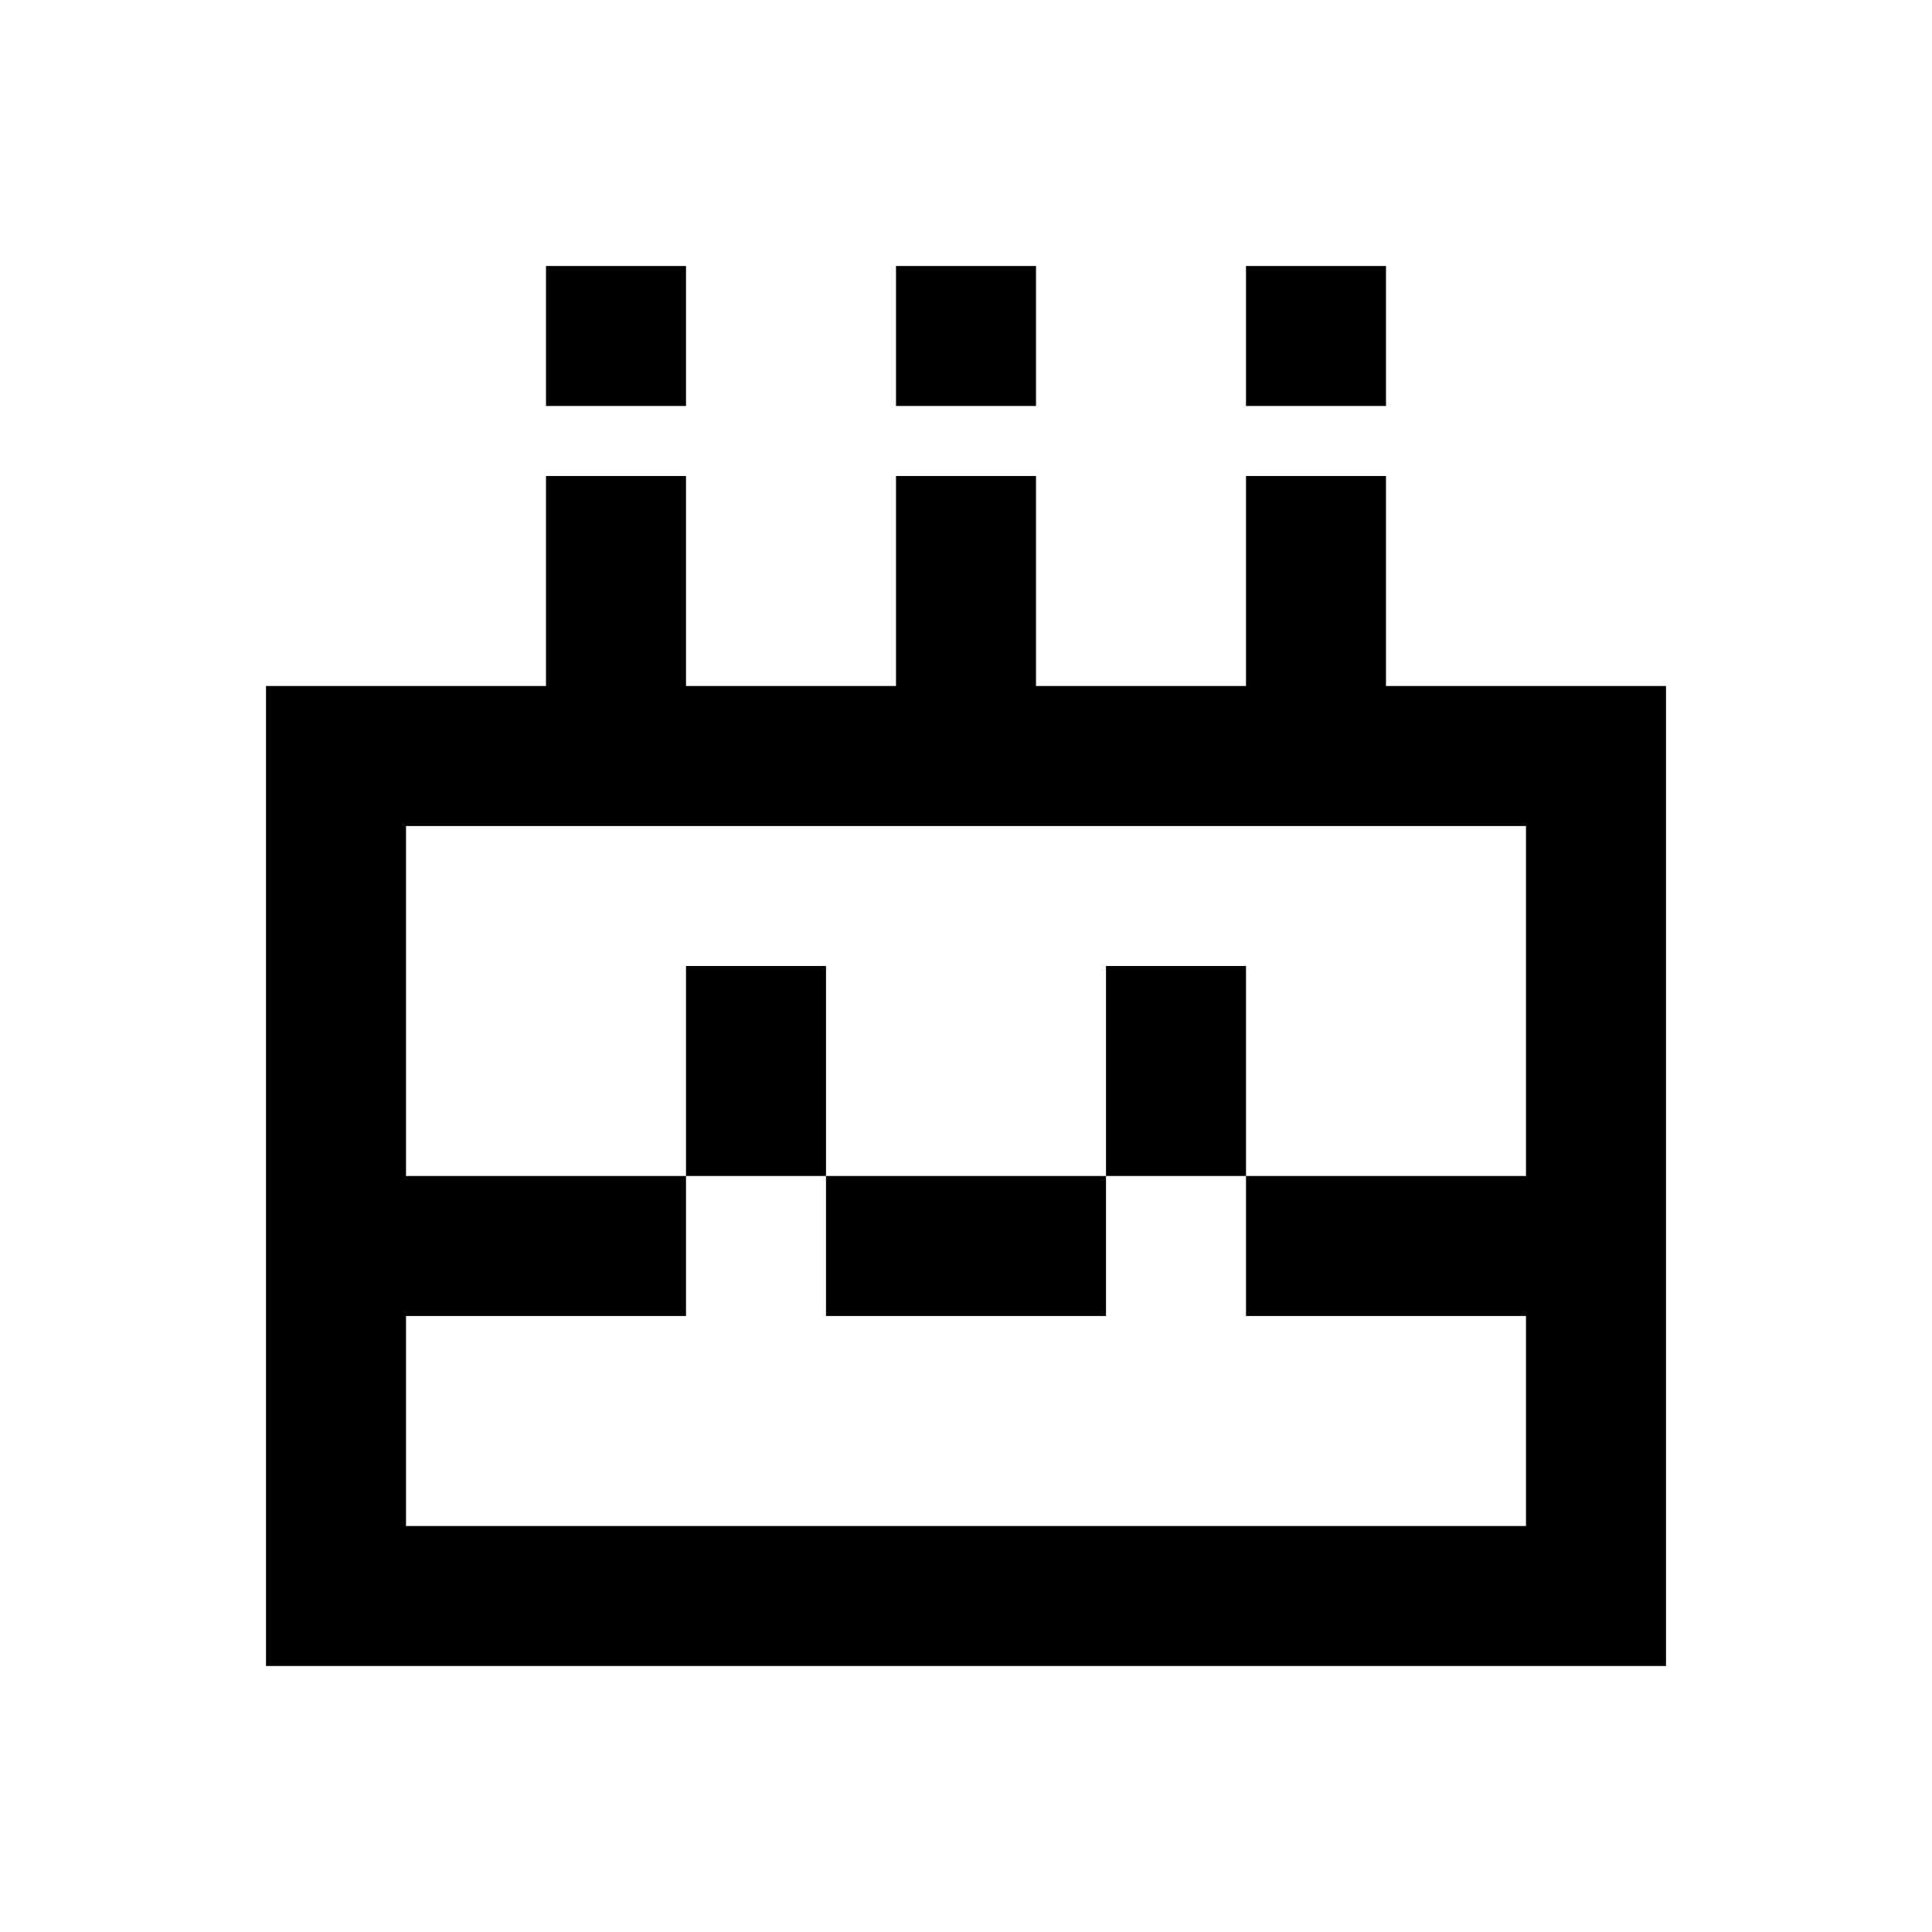 <svg xmlns="http://www.w3.org/2000/svg" width="100%" height="100%" viewBox="-1.8 -1.8 27.6 27.6"><path fill="currentColor" d="M6 2h2v2H6V2zm2 3H6v3H2v9h6v-2h2v2h4v-2h2v2h6V8h-4V5h-2v3h-3V5h-2v3H8V5zm12 10h-4v-3h-2v3h-4v-3H8v3H4v-5h16v5zM2 20h20v2H2v-2zM13 2h-2v2h2V2zm3 0h2v2h-2V2zM2 17h2v3H2zm18 0h2v3h-2z"/></svg>